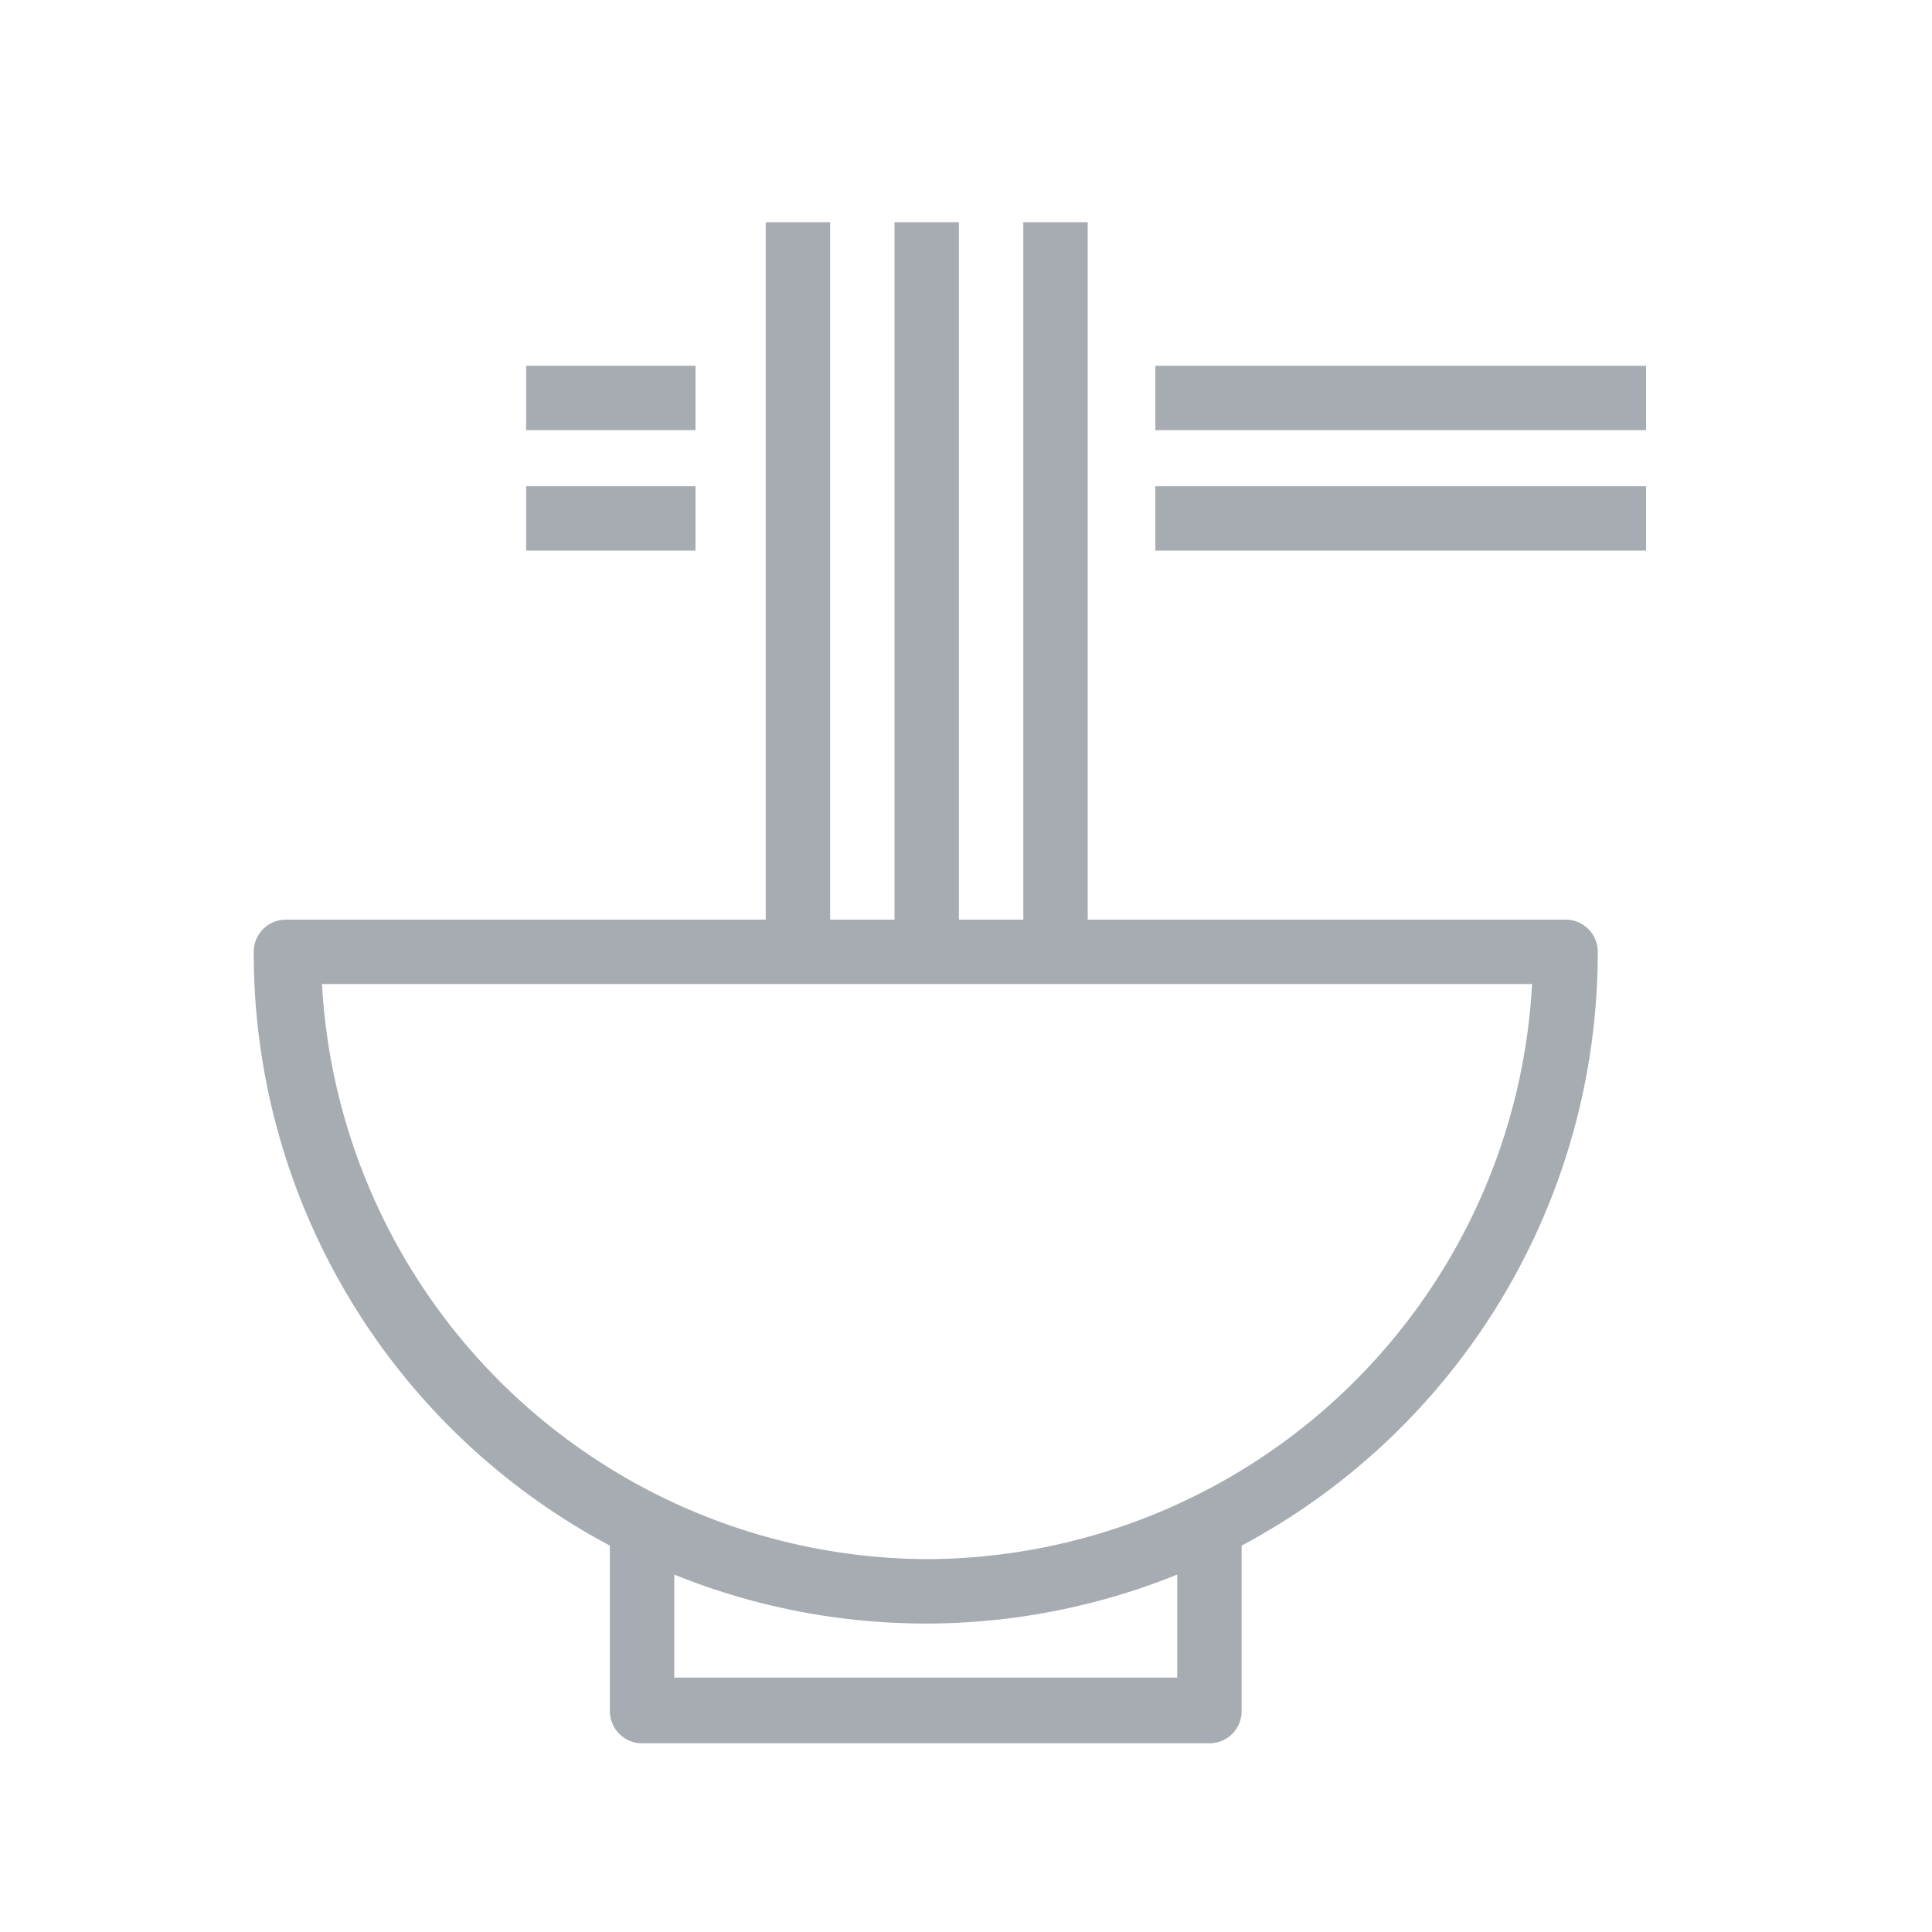 <svg xmlns="http://www.w3.org/2000/svg" viewBox="0 0 30 30"><defs><style>.cls-1{fill:#a7acb2;}.cls-2{fill:none;}</style></defs><g id="레이어_2" data-name="레이어 2"><g id="레이어_1-2" data-name="레이어 1"><path class="cls-1" d="M24.31,14.28H16.89V3.45h-1V14.28h-1V3.45h-1V14.28h-1V3.45h-1V14.28H4.44a.5.5,0,0,0-.5.5A10.42,10.42,0,0,0,9.47,24v2.57a.5.5,0,0,0,.5.5h8.81a.5.5,0,0,0,.5-.5V24a10.44,10.44,0,0,0,5.53-9.2A.5.5,0,0,0,24.31,14.28ZM10.47,26.05v-1.6a10.41,10.41,0,0,0,7.81,0v1.6Zm3.9-1.84A9.45,9.45,0,0,1,5,15.28H23.79A9.44,9.44,0,0,1,14.37,24.21Z"/><rect class="cls-1" x="8.17" y="5.68" width="2.63" height="1"/><rect class="cls-1" x="8.17" y="7.55" width="2.63" height="1"/><rect class="cls-1" x="17.94" y="5.68" width="7.62" height="1"/><rect class="cls-1" x="17.94" y="7.55" width="7.62" height="1"/><rect class="cls-2" width="30" height="30"/></g></g></svg>